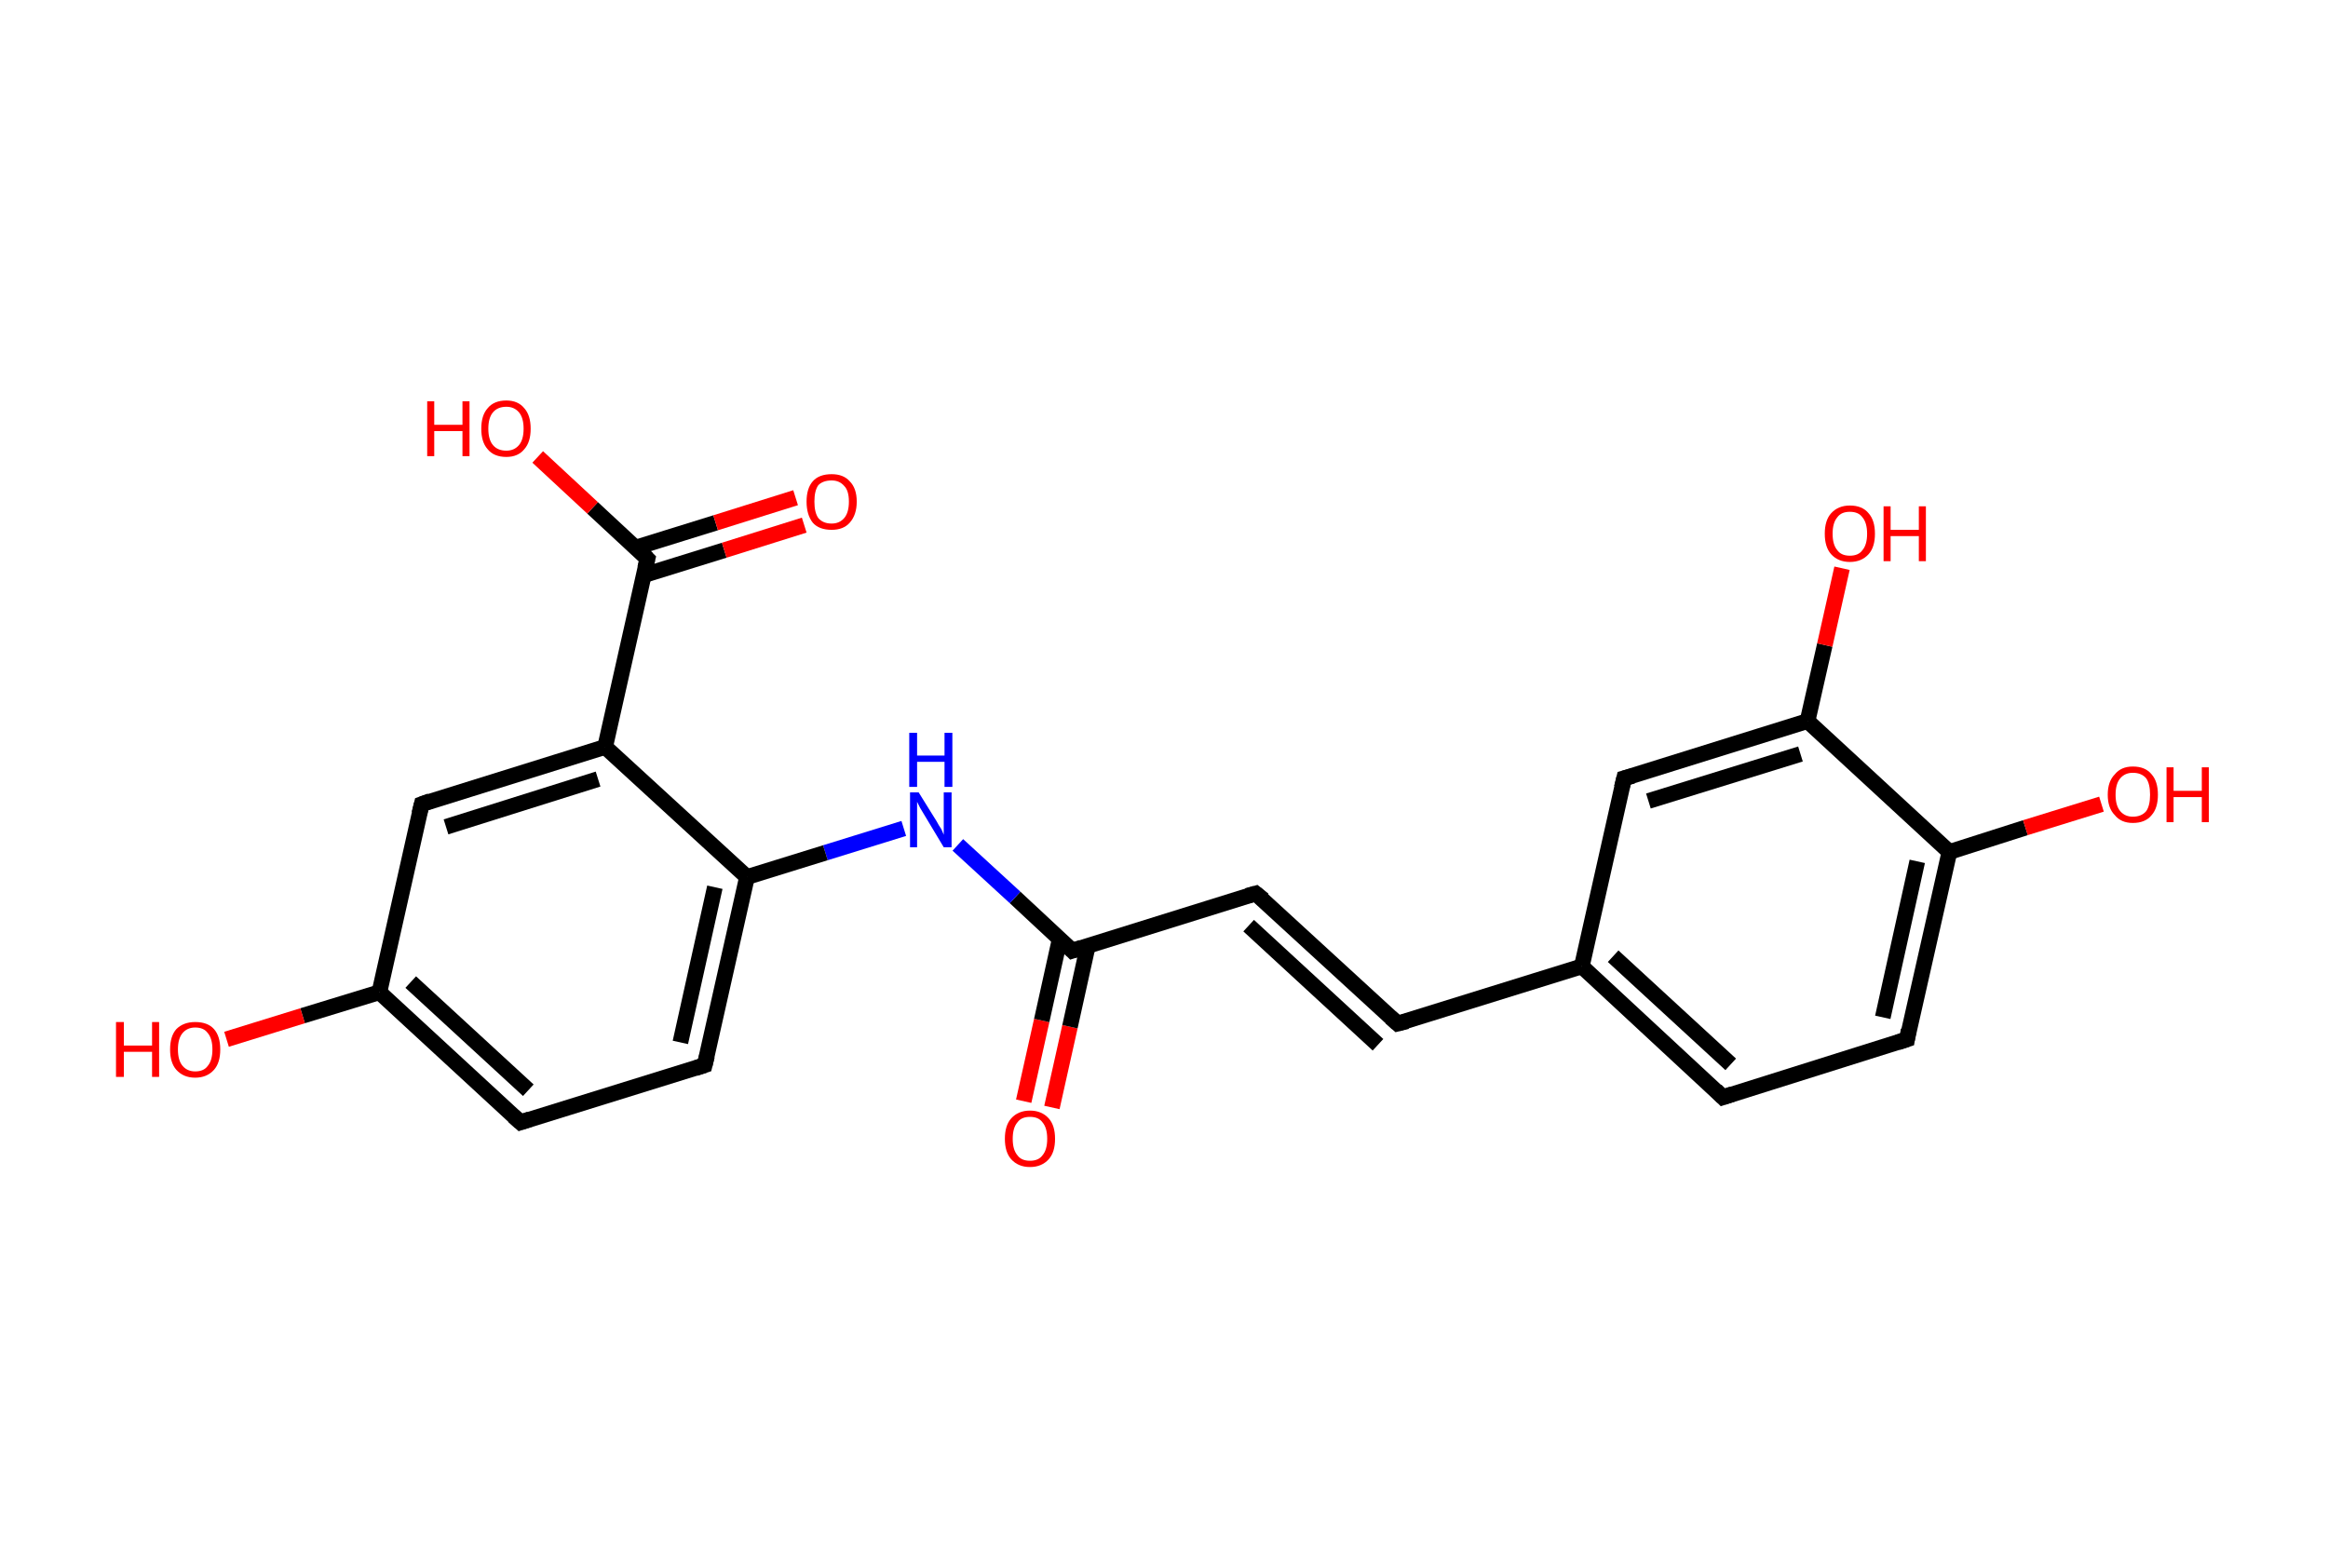 <?xml version='1.0' encoding='ASCII' standalone='yes'?>
<svg xmlns="http://www.w3.org/2000/svg" xmlns:rdkit="http://www.rdkit.org/xml" xmlns:xlink="http://www.w3.org/1999/xlink" version="1.1" baseProfile="full" xml:space="preserve" width="297px" height="200px" viewBox="0 0 297 200">
<!-- END OF HEADER -->
<rect style="opacity:1.0;fill:#FFFFFF;stroke:none" width="297.0" height="200.0" x="0.0" y="0.0"> </rect>
<path class="bond-0 atom-0 atom-1" d="M 130.6,140.5 L 132.9,130.2" style="fill:none;fill-rule:evenodd;stroke:#FF0000;stroke-width:2.0px;stroke-linecap:butt;stroke-linejoin:miter;stroke-opacity:1"/>
<path class="bond-0 atom-0 atom-1" d="M 132.9,130.2 L 135.2,119.8" style="fill:none;fill-rule:evenodd;stroke:#000000;stroke-width:2.0px;stroke-linecap:butt;stroke-linejoin:miter;stroke-opacity:1"/>
<path class="bond-0 atom-0 atom-1" d="M 134.2,141.3 L 136.5,131.0" style="fill:none;fill-rule:evenodd;stroke:#FF0000;stroke-width:2.0px;stroke-linecap:butt;stroke-linejoin:miter;stroke-opacity:1"/>
<path class="bond-0 atom-0 atom-1" d="M 136.5,131.0 L 138.8,120.6" style="fill:none;fill-rule:evenodd;stroke:#000000;stroke-width:2.0px;stroke-linecap:butt;stroke-linejoin:miter;stroke-opacity:1"/>
<path class="bond-1 atom-1 atom-2" d="M 136.8,121.3 L 160.2,114.0" style="fill:none;fill-rule:evenodd;stroke:#000000;stroke-width:2.0px;stroke-linecap:butt;stroke-linejoin:miter;stroke-opacity:1"/>
<path class="bond-2 atom-2 atom-3" d="M 160.2,114.0 L 178.3,130.6" style="fill:none;fill-rule:evenodd;stroke:#000000;stroke-width:2.0px;stroke-linecap:butt;stroke-linejoin:miter;stroke-opacity:1"/>
<path class="bond-2 atom-2 atom-3" d="M 159.3,118.1 L 175.8,133.3" style="fill:none;fill-rule:evenodd;stroke:#000000;stroke-width:2.0px;stroke-linecap:butt;stroke-linejoin:miter;stroke-opacity:1"/>
<path class="bond-3 atom-3 atom-4" d="M 178.3,130.6 L 201.8,123.3" style="fill:none;fill-rule:evenodd;stroke:#000000;stroke-width:2.0px;stroke-linecap:butt;stroke-linejoin:miter;stroke-opacity:1"/>
<path class="bond-4 atom-4 atom-5" d="M 201.8,123.3 L 219.8,140.0" style="fill:none;fill-rule:evenodd;stroke:#000000;stroke-width:2.0px;stroke-linecap:butt;stroke-linejoin:miter;stroke-opacity:1"/>
<path class="bond-4 atom-4 atom-5" d="M 205.8,122.0 L 220.8,135.8" style="fill:none;fill-rule:evenodd;stroke:#000000;stroke-width:2.0px;stroke-linecap:butt;stroke-linejoin:miter;stroke-opacity:1"/>
<path class="bond-5 atom-5 atom-6" d="M 219.8,140.0 L 243.3,132.6" style="fill:none;fill-rule:evenodd;stroke:#000000;stroke-width:2.0px;stroke-linecap:butt;stroke-linejoin:miter;stroke-opacity:1"/>
<path class="bond-6 atom-6 atom-7" d="M 243.3,132.6 L 248.7,108.7" style="fill:none;fill-rule:evenodd;stroke:#000000;stroke-width:2.0px;stroke-linecap:butt;stroke-linejoin:miter;stroke-opacity:1"/>
<path class="bond-6 atom-6 atom-7" d="M 240.2,129.8 L 244.6,109.9" style="fill:none;fill-rule:evenodd;stroke:#000000;stroke-width:2.0px;stroke-linecap:butt;stroke-linejoin:miter;stroke-opacity:1"/>
<path class="bond-7 atom-7 atom-8" d="M 248.7,108.7 L 258.4,105.6" style="fill:none;fill-rule:evenodd;stroke:#000000;stroke-width:2.0px;stroke-linecap:butt;stroke-linejoin:miter;stroke-opacity:1"/>
<path class="bond-7 atom-7 atom-8" d="M 258.4,105.6 L 268.1,102.6" style="fill:none;fill-rule:evenodd;stroke:#FF0000;stroke-width:2.0px;stroke-linecap:butt;stroke-linejoin:miter;stroke-opacity:1"/>
<path class="bond-8 atom-7 atom-9" d="M 248.7,108.7 L 230.6,92.0" style="fill:none;fill-rule:evenodd;stroke:#000000;stroke-width:2.0px;stroke-linecap:butt;stroke-linejoin:miter;stroke-opacity:1"/>
<path class="bond-9 atom-9 atom-10" d="M 230.6,92.0 L 232.8,82.3" style="fill:none;fill-rule:evenodd;stroke:#000000;stroke-width:2.0px;stroke-linecap:butt;stroke-linejoin:miter;stroke-opacity:1"/>
<path class="bond-9 atom-9 atom-10" d="M 232.8,82.3 L 235.0,72.5" style="fill:none;fill-rule:evenodd;stroke:#FF0000;stroke-width:2.0px;stroke-linecap:butt;stroke-linejoin:miter;stroke-opacity:1"/>
<path class="bond-10 atom-9 atom-11" d="M 230.6,92.0 L 207.2,99.3" style="fill:none;fill-rule:evenodd;stroke:#000000;stroke-width:2.0px;stroke-linecap:butt;stroke-linejoin:miter;stroke-opacity:1"/>
<path class="bond-10 atom-9 atom-11" d="M 229.7,96.2 L 210.3,102.2" style="fill:none;fill-rule:evenodd;stroke:#000000;stroke-width:2.0px;stroke-linecap:butt;stroke-linejoin:miter;stroke-opacity:1"/>
<path class="bond-11 atom-1 atom-12" d="M 136.8,121.3 L 129.5,114.5" style="fill:none;fill-rule:evenodd;stroke:#000000;stroke-width:2.0px;stroke-linecap:butt;stroke-linejoin:miter;stroke-opacity:1"/>
<path class="bond-11 atom-1 atom-12" d="M 129.5,114.5 L 122.2,107.8" style="fill:none;fill-rule:evenodd;stroke:#0000FF;stroke-width:2.0px;stroke-linecap:butt;stroke-linejoin:miter;stroke-opacity:1"/>
<path class="bond-12 atom-12 atom-13" d="M 115.3,105.7 L 105.3,108.8" style="fill:none;fill-rule:evenodd;stroke:#0000FF;stroke-width:2.0px;stroke-linecap:butt;stroke-linejoin:miter;stroke-opacity:1"/>
<path class="bond-12 atom-12 atom-13" d="M 105.3,108.8 L 95.3,111.9" style="fill:none;fill-rule:evenodd;stroke:#000000;stroke-width:2.0px;stroke-linecap:butt;stroke-linejoin:miter;stroke-opacity:1"/>
<path class="bond-13 atom-13 atom-14" d="M 95.3,111.9 L 89.9,135.9" style="fill:none;fill-rule:evenodd;stroke:#000000;stroke-width:2.0px;stroke-linecap:butt;stroke-linejoin:miter;stroke-opacity:1"/>
<path class="bond-13 atom-13 atom-14" d="M 91.2,113.2 L 86.8,133.0" style="fill:none;fill-rule:evenodd;stroke:#000000;stroke-width:2.0px;stroke-linecap:butt;stroke-linejoin:miter;stroke-opacity:1"/>
<path class="bond-14 atom-14 atom-15" d="M 89.9,135.9 L 66.4,143.2" style="fill:none;fill-rule:evenodd;stroke:#000000;stroke-width:2.0px;stroke-linecap:butt;stroke-linejoin:miter;stroke-opacity:1"/>
<path class="bond-15 atom-15 atom-16" d="M 66.4,143.2 L 48.4,126.6" style="fill:none;fill-rule:evenodd;stroke:#000000;stroke-width:2.0px;stroke-linecap:butt;stroke-linejoin:miter;stroke-opacity:1"/>
<path class="bond-15 atom-15 atom-16" d="M 67.4,139.1 L 52.4,125.3" style="fill:none;fill-rule:evenodd;stroke:#000000;stroke-width:2.0px;stroke-linecap:butt;stroke-linejoin:miter;stroke-opacity:1"/>
<path class="bond-16 atom-16 atom-17" d="M 48.4,126.6 L 38.6,129.6" style="fill:none;fill-rule:evenodd;stroke:#000000;stroke-width:2.0px;stroke-linecap:butt;stroke-linejoin:miter;stroke-opacity:1"/>
<path class="bond-16 atom-16 atom-17" d="M 38.6,129.6 L 28.9,132.6" style="fill:none;fill-rule:evenodd;stroke:#FF0000;stroke-width:2.0px;stroke-linecap:butt;stroke-linejoin:miter;stroke-opacity:1"/>
<path class="bond-17 atom-16 atom-18" d="M 48.4,126.6 L 53.8,102.6" style="fill:none;fill-rule:evenodd;stroke:#000000;stroke-width:2.0px;stroke-linecap:butt;stroke-linejoin:miter;stroke-opacity:1"/>
<path class="bond-18 atom-18 atom-19" d="M 53.8,102.6 L 77.2,95.3" style="fill:none;fill-rule:evenodd;stroke:#000000;stroke-width:2.0px;stroke-linecap:butt;stroke-linejoin:miter;stroke-opacity:1"/>
<path class="bond-18 atom-18 atom-19" d="M 56.9,105.5 L 76.3,99.4" style="fill:none;fill-rule:evenodd;stroke:#000000;stroke-width:2.0px;stroke-linecap:butt;stroke-linejoin:miter;stroke-opacity:1"/>
<path class="bond-19 atom-19 atom-20" d="M 77.2,95.3 L 82.6,71.3" style="fill:none;fill-rule:evenodd;stroke:#000000;stroke-width:2.0px;stroke-linecap:butt;stroke-linejoin:miter;stroke-opacity:1"/>
<path class="bond-20 atom-20 atom-21" d="M 82.1,73.4 L 92.4,70.2" style="fill:none;fill-rule:evenodd;stroke:#000000;stroke-width:2.0px;stroke-linecap:butt;stroke-linejoin:miter;stroke-opacity:1"/>
<path class="bond-20 atom-20 atom-21" d="M 92.4,70.2 L 102.6,67.0" style="fill:none;fill-rule:evenodd;stroke:#FF0000;stroke-width:2.0px;stroke-linecap:butt;stroke-linejoin:miter;stroke-opacity:1"/>
<path class="bond-20 atom-20 atom-21" d="M 81.0,69.9 L 91.3,66.7" style="fill:none;fill-rule:evenodd;stroke:#000000;stroke-width:2.0px;stroke-linecap:butt;stroke-linejoin:miter;stroke-opacity:1"/>
<path class="bond-20 atom-20 atom-21" d="M 91.3,66.7 L 101.5,63.5" style="fill:none;fill-rule:evenodd;stroke:#FF0000;stroke-width:2.0px;stroke-linecap:butt;stroke-linejoin:miter;stroke-opacity:1"/>
<path class="bond-21 atom-20 atom-22" d="M 82.6,71.3 L 75.6,64.8" style="fill:none;fill-rule:evenodd;stroke:#000000;stroke-width:2.0px;stroke-linecap:butt;stroke-linejoin:miter;stroke-opacity:1"/>
<path class="bond-21 atom-20 atom-22" d="M 75.6,64.8 L 68.6,58.3" style="fill:none;fill-rule:evenodd;stroke:#FF0000;stroke-width:2.0px;stroke-linecap:butt;stroke-linejoin:miter;stroke-opacity:1"/>
<path class="bond-22 atom-11 atom-4" d="M 207.2,99.3 L 201.8,123.3" style="fill:none;fill-rule:evenodd;stroke:#000000;stroke-width:2.0px;stroke-linecap:butt;stroke-linejoin:miter;stroke-opacity:1"/>
<path class="bond-23 atom-19 atom-13" d="M 77.2,95.3 L 95.3,111.9" style="fill:none;fill-rule:evenodd;stroke:#000000;stroke-width:2.0px;stroke-linecap:butt;stroke-linejoin:miter;stroke-opacity:1"/>
<path d="M 138.0,120.9 L 136.8,121.3 L 136.4,120.9" style="fill:none;stroke:#000000;stroke-width:2.0px;stroke-linecap:butt;stroke-linejoin:miter;stroke-opacity:1;"/>
<path d="M 159.1,114.3 L 160.2,114.0 L 161.2,114.8" style="fill:none;stroke:#000000;stroke-width:2.0px;stroke-linecap:butt;stroke-linejoin:miter;stroke-opacity:1;"/>
<path d="M 177.4,129.8 L 178.3,130.6 L 179.5,130.3" style="fill:none;stroke:#000000;stroke-width:2.0px;stroke-linecap:butt;stroke-linejoin:miter;stroke-opacity:1;"/>
<path d="M 218.9,139.1 L 219.8,140.0 L 221.0,139.6" style="fill:none;stroke:#000000;stroke-width:2.0px;stroke-linecap:butt;stroke-linejoin:miter;stroke-opacity:1;"/>
<path d="M 242.1,133.0 L 243.3,132.6 L 243.5,131.4" style="fill:none;stroke:#000000;stroke-width:2.0px;stroke-linecap:butt;stroke-linejoin:miter;stroke-opacity:1;"/>
<path d="M 208.3,99.0 L 207.2,99.3 L 206.9,100.5" style="fill:none;stroke:#000000;stroke-width:2.0px;stroke-linecap:butt;stroke-linejoin:miter;stroke-opacity:1;"/>
<path d="M 90.2,134.7 L 89.9,135.9 L 88.7,136.3" style="fill:none;stroke:#000000;stroke-width:2.0px;stroke-linecap:butt;stroke-linejoin:miter;stroke-opacity:1;"/>
<path d="M 67.6,142.8 L 66.4,143.2 L 65.5,142.4" style="fill:none;stroke:#000000;stroke-width:2.0px;stroke-linecap:butt;stroke-linejoin:miter;stroke-opacity:1;"/>
<path d="M 53.5,103.8 L 53.8,102.6 L 54.9,102.2" style="fill:none;stroke:#000000;stroke-width:2.0px;stroke-linecap:butt;stroke-linejoin:miter;stroke-opacity:1;"/>
<path d="M 82.3,72.5 L 82.6,71.3 L 82.3,71.0" style="fill:none;stroke:#000000;stroke-width:2.0px;stroke-linecap:butt;stroke-linejoin:miter;stroke-opacity:1;"/>
<path class="atom-0" d="M 128.2 145.3 Q 128.2 143.6, 129.0 142.7 Q 129.9 141.7, 131.4 141.7 Q 132.9 141.7, 133.8 142.7 Q 134.6 143.6, 134.6 145.3 Q 134.6 147.0, 133.8 147.9 Q 132.9 148.9, 131.4 148.9 Q 129.9 148.9, 129.0 147.9 Q 128.2 147.0, 128.2 145.3 M 131.4 148.1 Q 132.5 148.1, 133.0 147.4 Q 133.6 146.7, 133.6 145.3 Q 133.6 143.9, 133.0 143.2 Q 132.5 142.5, 131.4 142.5 Q 130.3 142.5, 129.8 143.2 Q 129.2 143.9, 129.2 145.3 Q 129.2 146.7, 129.8 147.4 Q 130.3 148.1, 131.4 148.1 " fill="#FF0000"/>
<path class="atom-8" d="M 268.9 101.4 Q 268.9 99.7, 269.8 98.8 Q 270.6 97.8, 272.1 97.8 Q 273.7 97.8, 274.5 98.8 Q 275.3 99.7, 275.3 101.4 Q 275.3 103.1, 274.5 104.0 Q 273.7 105.0, 272.1 105.0 Q 270.6 105.0, 269.8 104.0 Q 268.9 103.1, 268.9 101.4 M 272.1 104.2 Q 273.2 104.2, 273.8 103.5 Q 274.3 102.8, 274.3 101.4 Q 274.3 100.0, 273.8 99.3 Q 273.2 98.6, 272.1 98.6 Q 271.1 98.6, 270.5 99.3 Q 269.9 100.0, 269.9 101.4 Q 269.9 102.8, 270.5 103.5 Q 271.1 104.2, 272.1 104.2 " fill="#FF0000"/>
<path class="atom-8" d="M 276.4 97.9 L 277.3 97.9 L 277.3 100.9 L 280.9 100.9 L 280.9 97.9 L 281.8 97.9 L 281.8 104.9 L 280.9 104.9 L 280.9 101.7 L 277.3 101.7 L 277.3 104.9 L 276.4 104.9 L 276.4 97.9 " fill="#FF0000"/>
<path class="atom-10" d="M 232.8 68.1 Q 232.8 66.4, 233.6 65.5 Q 234.5 64.5, 236.0 64.5 Q 237.6 64.5, 238.4 65.5 Q 239.2 66.4, 239.2 68.1 Q 239.2 69.8, 238.4 70.7 Q 237.5 71.7, 236.0 71.7 Q 234.5 71.7, 233.6 70.7 Q 232.8 69.8, 232.8 68.1 M 236.0 70.9 Q 237.1 70.9, 237.6 70.2 Q 238.2 69.5, 238.2 68.1 Q 238.2 66.7, 237.6 66.0 Q 237.1 65.3, 236.0 65.3 Q 234.9 65.3, 234.4 66.0 Q 233.8 66.7, 233.8 68.1 Q 233.8 69.5, 234.4 70.2 Q 234.9 70.9, 236.0 70.9 " fill="#FF0000"/>
<path class="atom-10" d="M 240.3 64.6 L 241.2 64.6 L 241.2 67.6 L 244.8 67.6 L 244.8 64.6 L 245.7 64.6 L 245.7 71.6 L 244.8 71.6 L 244.8 68.4 L 241.2 68.4 L 241.2 71.6 L 240.3 71.6 L 240.3 64.6 " fill="#FF0000"/>
<path class="atom-12" d="M 117.2 101.1 L 119.5 104.8 Q 119.7 105.2, 120.1 105.8 Q 120.4 106.5, 120.4 106.5 L 120.4 101.1 L 121.4 101.1 L 121.4 108.1 L 120.4 108.1 L 118.0 104.1 Q 117.7 103.6, 117.4 103.1 Q 117.1 102.5, 117.0 102.3 L 117.0 108.1 L 116.1 108.1 L 116.1 101.1 L 117.2 101.1 " fill="#0000FF"/>
<path class="atom-12" d="M 116.0 93.5 L 117.0 93.5 L 117.0 96.4 L 120.5 96.4 L 120.5 93.5 L 121.5 93.5 L 121.5 100.4 L 120.5 100.4 L 120.5 97.2 L 117.0 97.2 L 117.0 100.4 L 116.0 100.4 L 116.0 93.5 " fill="#0000FF"/>
<path class="atom-17" d="M 14.8 130.4 L 15.8 130.4 L 15.8 133.4 L 19.4 133.4 L 19.4 130.4 L 20.3 130.4 L 20.3 137.4 L 19.4 137.4 L 19.4 134.2 L 15.8 134.2 L 15.8 137.4 L 14.8 137.4 L 14.8 130.4 " fill="#FF0000"/>
<path class="atom-17" d="M 21.7 133.9 Q 21.7 132.2, 22.5 131.3 Q 23.4 130.4, 24.9 130.4 Q 26.5 130.4, 27.3 131.3 Q 28.1 132.2, 28.1 133.9 Q 28.1 135.6, 27.3 136.5 Q 26.4 137.5, 24.9 137.5 Q 23.4 137.5, 22.5 136.5 Q 21.7 135.6, 21.7 133.9 M 24.9 136.7 Q 26.0 136.7, 26.5 136.0 Q 27.1 135.3, 27.1 133.9 Q 27.1 132.5, 26.5 131.8 Q 26.0 131.1, 24.9 131.1 Q 23.9 131.1, 23.3 131.8 Q 22.7 132.5, 22.7 133.9 Q 22.7 135.3, 23.3 136.0 Q 23.9 136.7, 24.9 136.7 " fill="#FF0000"/>
<path class="atom-21" d="M 102.9 64.0 Q 102.9 62.3, 103.7 61.4 Q 104.5 60.5, 106.1 60.5 Q 107.6 60.5, 108.4 61.4 Q 109.3 62.3, 109.3 64.0 Q 109.3 65.7, 108.4 66.7 Q 107.6 67.6, 106.1 67.6 Q 104.5 67.6, 103.7 66.7 Q 102.9 65.7, 102.9 64.0 M 106.1 66.8 Q 107.1 66.8, 107.7 66.1 Q 108.3 65.4, 108.3 64.0 Q 108.3 62.6, 107.7 62.0 Q 107.1 61.3, 106.1 61.3 Q 105.0 61.3, 104.4 61.9 Q 103.9 62.6, 103.9 64.0 Q 103.9 65.4, 104.4 66.1 Q 105.0 66.8, 106.1 66.8 " fill="#FF0000"/>
<path class="atom-22" d="M 54.5 51.2 L 55.4 51.2 L 55.4 54.2 L 59.0 54.2 L 59.0 51.2 L 59.9 51.2 L 59.9 58.2 L 59.0 58.2 L 59.0 55.0 L 55.4 55.0 L 55.4 58.2 L 54.5 58.2 L 54.5 51.2 " fill="#FF0000"/>
<path class="atom-22" d="M 61.4 54.7 Q 61.4 53.0, 62.2 52.1 Q 63.0 51.1, 64.6 51.1 Q 66.1 51.1, 66.9 52.1 Q 67.7 53.0, 67.7 54.7 Q 67.7 56.4, 66.9 57.3 Q 66.1 58.3, 64.6 58.3 Q 63.0 58.3, 62.2 57.3 Q 61.4 56.4, 61.4 54.7 M 64.6 57.5 Q 65.6 57.5, 66.2 56.8 Q 66.8 56.1, 66.8 54.7 Q 66.8 53.3, 66.2 52.6 Q 65.6 51.9, 64.6 51.9 Q 63.5 51.9, 62.9 52.6 Q 62.3 53.3, 62.3 54.7 Q 62.3 56.1, 62.9 56.8 Q 63.5 57.5, 64.6 57.5 " fill="#FF0000"/>
</svg>
